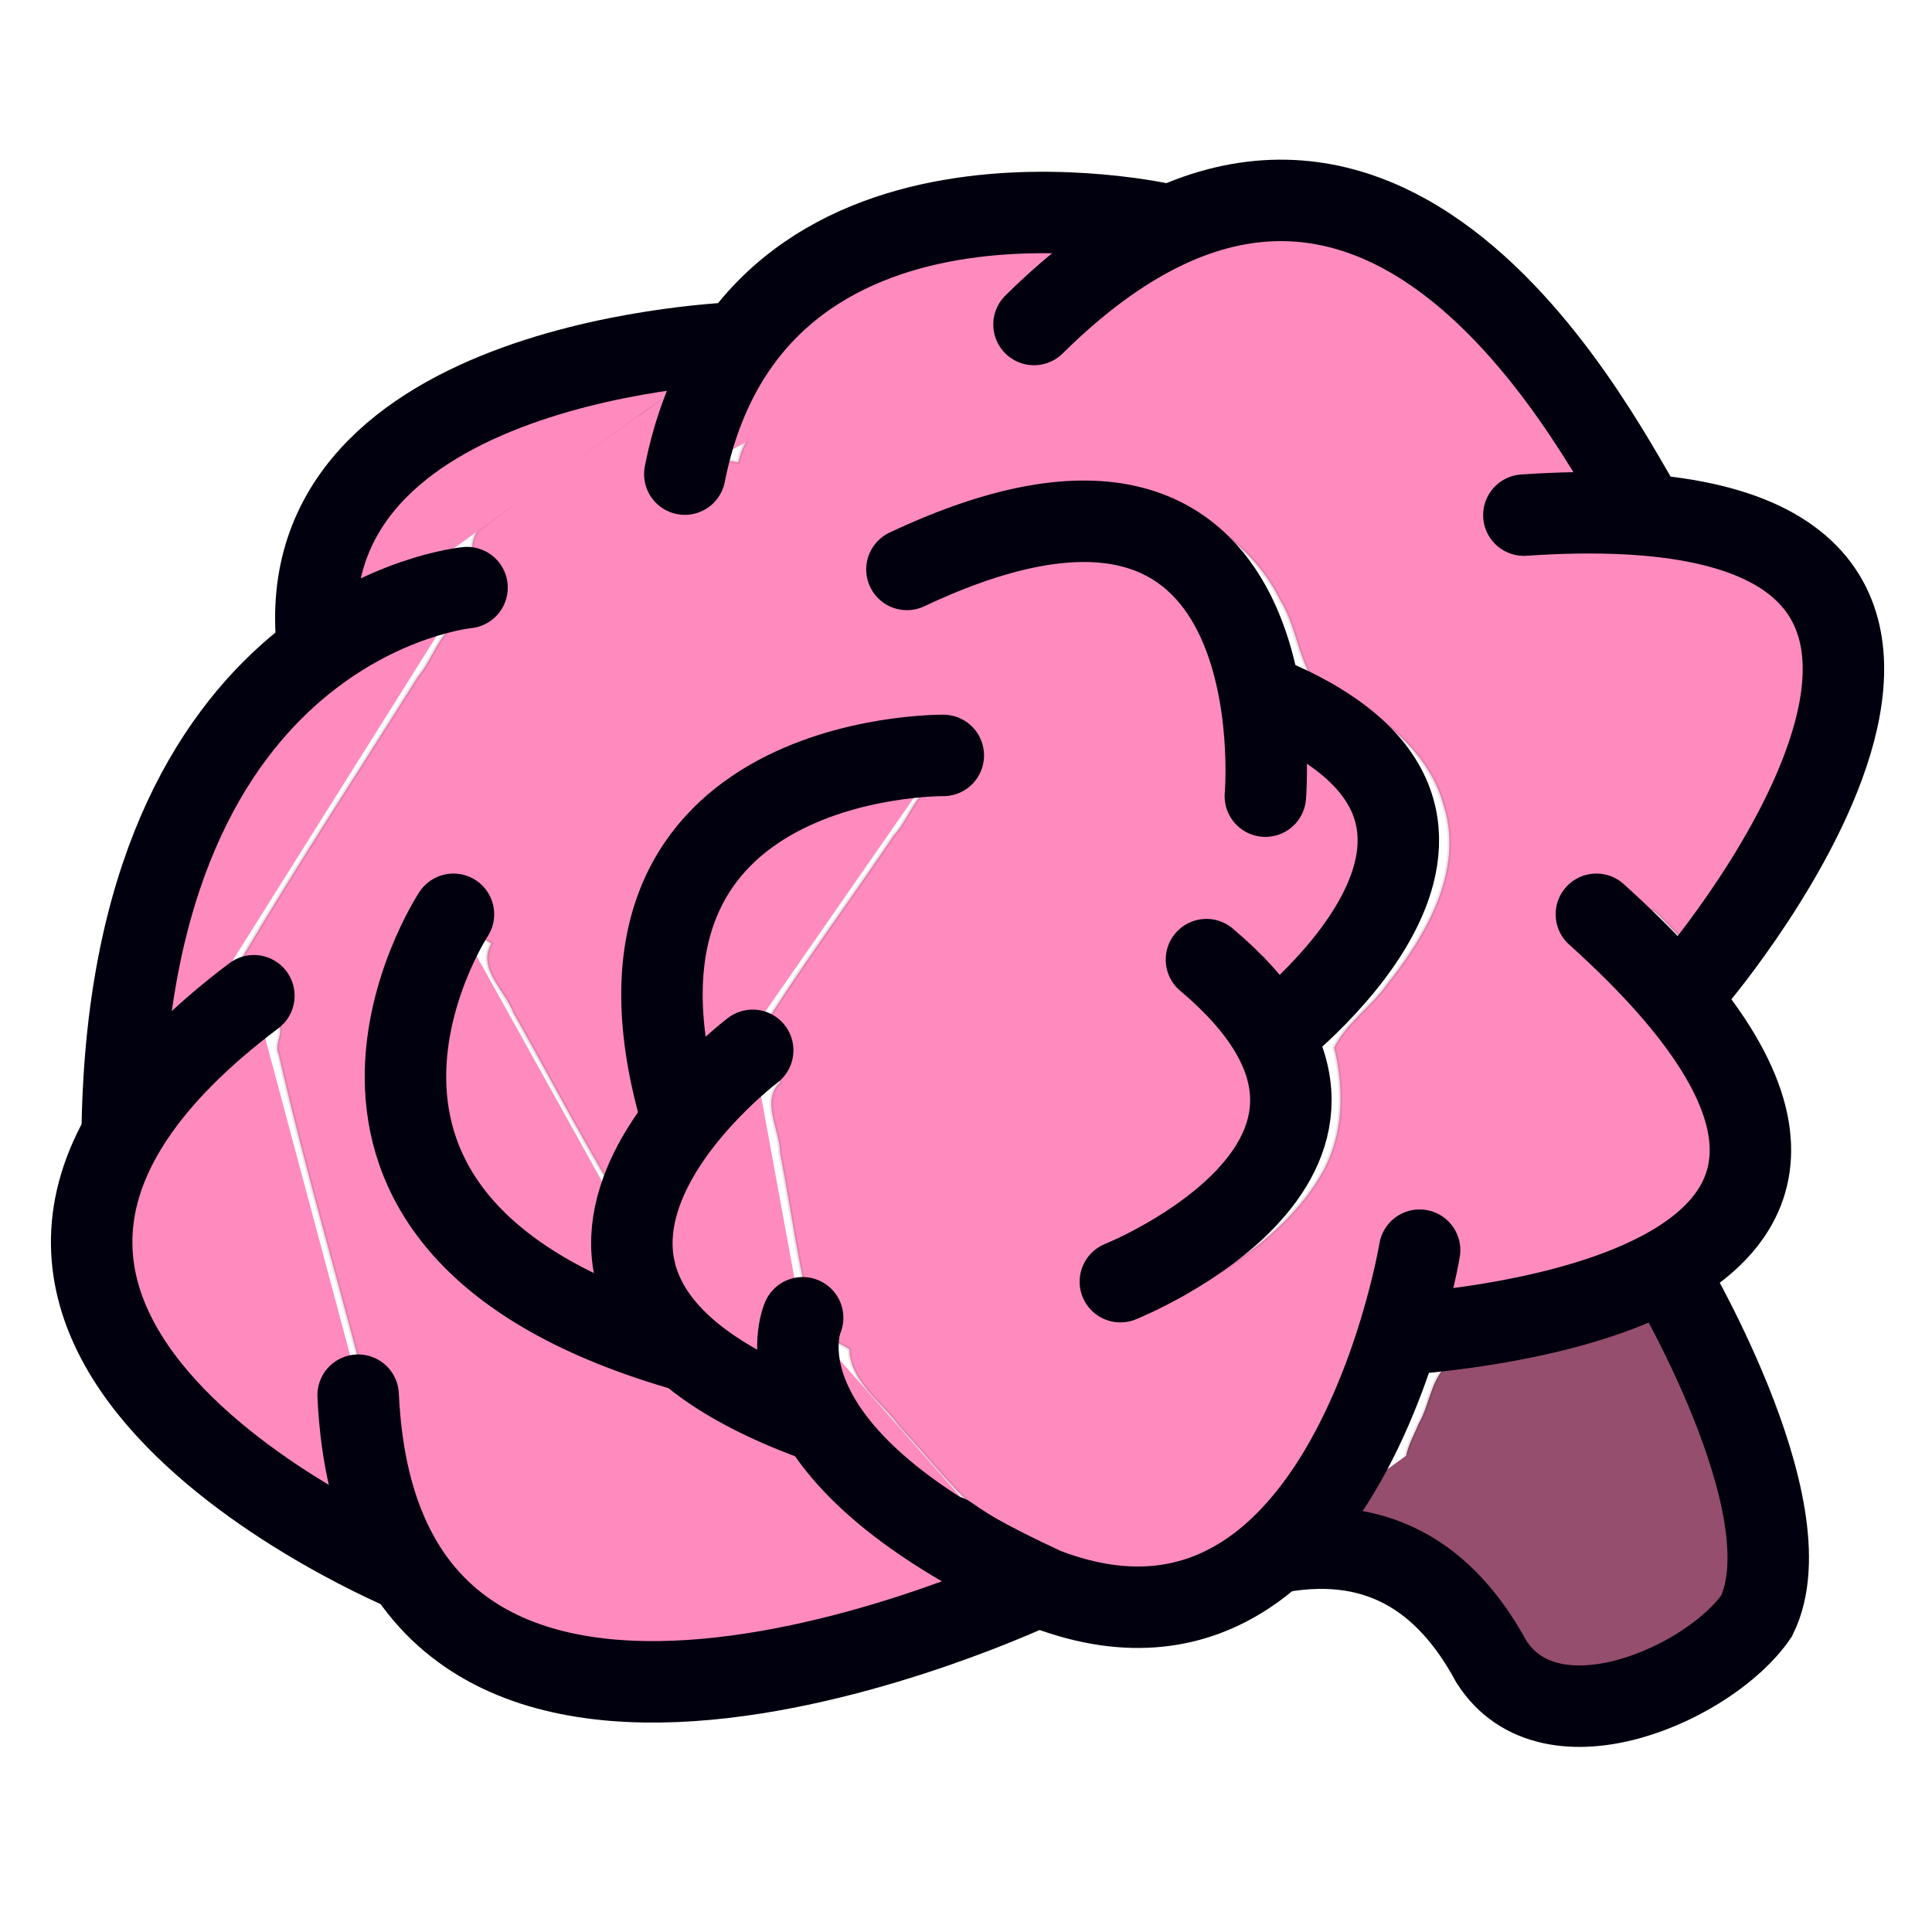 <?xml version="1.0" encoding="UTF-8" standalone="no"?>
<!-- Created with Inkscape (http://www.inkscape.org/) -->

<svg
   xmlns:dc="http://purl.org/dc/elements/1.1/"
   xmlns:cc="http://creativecommons.org/ns#"
   xmlns:rdf="http://www.w3.org/1999/02/22-rdf-syntax-ns#"
   xmlns:svg="http://www.w3.org/2000/svg"
   xmlns="http://www.w3.org/2000/svg"
   xmlns:sodipodi="http://sodipodi.sourceforge.net/DTD/sodipodi-0.dtd"
   xmlns:inkscape="http://www.inkscape.org/namespaces/inkscape"
   width="250"
   height="250"
   viewBox="0 0 66.146 66.146"
   version="1.1"
   id="svg77"
   inkscape:version="0.92.4 (5da689c313, 2019-01-14)"
   sodipodi:docname="logo-square.svg">
  <defs
     id="defs71" />
  <sodipodi:namedview
     id="base"
     pagecolor="#ffffff"
     bordercolor="#666666"
     borderopacity="1.0"
     inkscape:pageopacity="0.0"
     inkscape:pageshadow="2"
     inkscape:zoom="2.8"
     inkscape:cx="77.485789"
     inkscape:cy="103.85955"
     inkscape:document-units="mm"
     inkscape:current-layer="layer1"
     showgrid="false"
     units="px"
     inkscape:window-width="1920"
     inkscape:window-height="1001"
     inkscape:window-x="-9"
     inkscape:window-y="-9"
     inkscape:window-maximized="1" />
  <g
     inkscape:label="Layer 1"
     inkscape:groupmode="layer"
     id="layer1"
     transform="translate(0,-230.854)">
    <g
       transform="matrix(9.975,0,0,9.975,-556.697,-2378.747)"
       id="g4657"
       style="fill:#ff8bbe;fill-opacity:0.754;stroke:#00000e;stroke-width:0.3;stroke-miterlimit:4;stroke-dasharray:none;stroke-opacity:1">
      <g
         id="g4708"
         style="fill:#ff8bbe;fill-opacity:1">
        <g
           id="g5102"
           transform="matrix(0.932,0,0,0.932,-0.3,20.626)">
          <path
             transform="matrix(0.265,0,0,0.265,0,257.312)"
             inkscape:connector-curvature="0"
             id="path4747"
             d="m 248.882,23.402 c -0.496,0.099 -0.997,0.134 -1.488,0.253 -0.324,0.165 -0.33,0.597 -0.501,0.885 -0.09,0.233 -0.35,0.619 -0.008,0.774 0.302,0.083 0.514,-0.249 0.761,-0.373 0.496,-0.38 1.045,-0.709 1.499,-1.135 0.112,-0.176 -0.049,-0.437 -0.262,-0.404 z"
             style="fill:#954e6d;fill-opacity:1;stroke:#00000e;stroke-width:0.051;stroke-miterlimit:4;stroke-dasharray:none;stroke-opacity:0.095" />
          <path
             sodipodi:nodetypes="cccc"
             inkscape:connector-curvature="0"
             id="path935"
             d="m 64.882,264.293 c 0.388,-0.082 0.645,0.086 0.813,0.397 0.219,0.344 0.809,0.079 0.977,-0.168 0.195,-0.397 -0.337,-1.28 -0.337,-1.28"
             style="fill:#954e6d;fill-opacity:1;stroke:#00000e;stroke-width:0.3;stroke-linecap:round;stroke-linejoin:miter;stroke-miterlimit:4;stroke-dasharray:none;stroke-opacity:1" />
          <path
             transform="matrix(0.265,0,0,0.265,0,257.312)"
             inkscape:connector-curvature="0"
             id="path4745"
             d="m 241.512,8.772 c -1.301,0.69 -2.632,1.331 -3.911,2.059 -0.093,0.091 -0.132,0.226 -0.162,0.344 -0.213,-0.033 -0.411,-0.078 -0.628,-0.121 0.034,-0.282 0.264,-0.629 0.023,-0.872 -0.32,-0.15 -0.558,0.219 -0.818,0.346 -0.735,0.528 -1.486,1.044 -2.199,1.596 -0.179,0.268 0.002,0.623 -0.01,0.928 0.03,0.158 0.05,0.308 -0.155,0.296 -0.354,0.115 -0.441,0.547 -0.665,0.808 -0.816,1.301 -1.662,2.586 -2.444,3.906 -0.024,0.372 0.334,0.636 0.509,0.933 0.075,0.108 -0.065,0.267 10e-4,0.406 0.369,1.614 0.844,3.202 1.257,4.805 0.096,0.273 0.419,0.167 0.624,0.209 0.315,0.285 0.782,0.309 1.168,0.457 1.829,0.514 3.656,1.051 5.492,1.528 0.308,0.031 0.366,-0.395 0.131,-0.537 -0.339,-0.321 -0.655,-0.666 -0.975,-1.003 -0.386,-0.226 -0.822,-0.365 -1.203,-0.606 -0.491,-0.341 -1.05,-0.55 -1.605,-0.756 -1.164,-0.464 -2.32,-1.22 -2.812,-2.423 -0.484,-1.148 -0.237,-2.468 0.322,-3.543 0.19,0.103 0.376,0.213 0.557,0.331 -0.204,0.346 0.192,0.652 0.305,0.962 0.469,0.825 0.908,1.673 1.396,2.483 0.219,0.256 0.503,-0.043 0.553,-0.286 0.094,-0.291 0.357,-0.517 0.39,-0.819 -0.211,-0.778 -0.239,-1.596 -0.153,-2.394 0.196,-0.999 0.897,-1.886 1.83,-2.315 0.65,-0.314 1.367,-0.468 2.082,-0.537 -0.065,0.2 0.144,0.671 -0.134,0.661 -0.357,0.061 -0.448,0.5 -0.675,0.739 -0.623,0.925 -1.294,1.824 -1.881,2.768 -0.079,0.261 0.176,0.461 0.302,0.662 -0.276,0.261 -0.006,0.662 -0.003,0.983 0.154,0.787 0.255,1.588 0.458,2.363 0.1,0.197 0.348,0.262 0.504,0.368 0.017,0.456 0.453,0.738 0.699,1.077 0.427,0.455 0.804,0.972 1.308,1.345 0.259,0.227 0.549,0.039 0.778,-0.125 1.668,-1.021 3.36,-2.013 5.012,-3.052 0.185,-0.101 0.025,-0.519 0.312,-0.39 0.387,0.062 0.485,-0.421 0.67,-0.66 0.664,-1.193 1.344,-2.383 1.903,-3.629 0.04,-0.279 0.341,-0.435 0.493,-0.66 0.233,0.186 0.413,0.509 0.729,0.554 0.29,-0.024 0.302,-0.366 0.172,-0.562 -0.621,-1.631 -1.184,-3.286 -1.864,-4.894 -0.066,-0.145 -0.221,-0.225 -0.179,-0.408 -0.066,-0.304 0.062,-0.71 -0.191,-0.929 -1.888,-0.623 -3.803,-1.187 -5.701,-1.788 -0.249,-0.056 -0.551,-0.261 -0.775,-0.041 -0.241,-0.188 -0.411,-0.533 -0.72,-0.589 -0.038,0.007 -0.075,0.013 -0.113,0.02 z m 1.115,2.923 c 0.968,-0.036 1.916,0.522 2.342,1.394 0.22,0.346 0.246,0.781 0.465,1.119 0.759,0.369 1.578,0.879 1.813,1.747 0.278,0.898 -0.25,1.794 -0.793,2.477 -0.221,0.312 -0.564,0.534 -0.733,0.877 0.141,0.57 0.133,1.195 -0.155,1.721 -0.417,0.74 -1.144,1.252 -1.872,1.658 -0.209,0.2 -0.283,0.035 -0.335,-0.18 -0.092,-0.188 -0.194,-0.388 0.093,-0.44 0.253,-0.302 0.239,-0.747 0.378,-1.11 0.184,-0.726 0.407,-1.448 0.567,-2.176 -0.141,-0.246 -0.022,-0.384 0.169,-0.578 0.135,-0.34 0.287,0.003 0.484,0.067 0.329,0.113 0.396,-0.31 0.351,-0.548 -0.019,-0.655 0.038,-1.322 -0.028,-1.969 -0.054,-0.283 -0.456,-0.107 -0.566,-0.24 -0.053,-0.38 -0.519,-0.453 -0.773,-0.676 -1.065,-0.662 -2.114,-1.36 -3.188,-2.001 -0.195,-0.057 -0.379,0.13 -0.422,-0.164 -0.022,-0.134 -0.262,-0.359 -0.096,-0.422 0.723,-0.293 1.501,-0.545 2.297,-0.556 z"
             style="fill:#ff8bbe;fill-opacity:1;stroke:#00000e;stroke-width:0.051;stroke-miterlimit:4;stroke-dasharray:none;stroke-opacity:0.095" />
          <path
             sodipodi:nodetypes="cc"
             inkscape:connector-curvature="0"
             id="path838"
             d="m 61.372,260.952 c -0.117,-1.069 1.554,-1.119 1.554,-1.119"
             style="fill:#ff8bbe;fill-opacity:1;stroke:#00000e;stroke-width:0.3;stroke-linecap:round;stroke-linejoin:miter;stroke-miterlimit:4;stroke-dasharray:none;stroke-opacity:1" />
          <path
             sodipodi:nodetypes="ccc"
             inkscape:connector-curvature="0"
             id="path836"
             d="m 60.653,262.756 c 0.017,-1.904 1.27,-2.021 1.27,-2.021 v 0"
             style="fill:#ff8bbe;fill-opacity:1;stroke:#00000e;stroke-width:0.3;stroke-linecap:round;stroke-linejoin:miter;stroke-miterlimit:4;stroke-dasharray:none;stroke-opacity:1" />
          <path
             inkscape:connector-curvature="0"
             id="path844"
             d="m 62.725,260.317 c 0.251,-1.27 1.771,-0.919 1.771,-0.919"
             style="fill:#ff8bbe;fill-opacity:1;stroke:#00000e;stroke-width:0.3;stroke-linecap:round;stroke-linejoin:miter;stroke-miterlimit:4;stroke-dasharray:none;stroke-opacity:1" />
          <path
             sodipodi:nodetypes="cc"
             inkscape:connector-curvature="0"
             id="path846"
             d="m 61.138,262.238 c -1.62,1.219 0.568,2.121 0.568,2.121"
             style="fill:#ff8bbe;fill-opacity:1;stroke:#00000e;stroke-width:0.3;stroke-linecap:round;stroke-linejoin:miter;stroke-miterlimit:4;stroke-dasharray:none;stroke-opacity:1" />
          <path
             sodipodi:nodetypes="cc"
             inkscape:connector-curvature="0"
             id="path844-7"
             d="m 64.011,259.766 c 1.291,-1.277 2.122,0.507 2.255,0.702"
             style="fill:#ff8bbe;fill-opacity:1;stroke:#00000e;stroke-width:0.3;stroke-linecap:round;stroke-linejoin:miter;stroke-miterlimit:4;stroke-dasharray:none;stroke-opacity:1" />
          <path
             sodipodi:nodetypes="cc"
             inkscape:connector-curvature="0"
             id="path844-3"
             d="m 65.815,260.468 c 2.205,-0.15 0.635,1.704 0.635,1.704"
             style="fill:#ff8bbe;fill-opacity:1;stroke:#00000e;stroke-width:0.3;stroke-linecap:round;stroke-linejoin:miter;stroke-miterlimit:4;stroke-dasharray:none;stroke-opacity:1" />
          <path
             sodipodi:nodetypes="cc"
             inkscape:connector-curvature="0"
             id="path844-1"
             d="m 61.522,263.709 c 0.084,1.854 2.506,0.702 2.506,0.702"
             style="fill:#ff8bbe;fill-opacity:1;stroke:#00000e;stroke-width:0.3;stroke-linecap:round;stroke-linejoin:miter;stroke-miterlimit:4;stroke-dasharray:none;stroke-opacity:1" />
          <path
             sodipodi:nodetypes="cc"
             inkscape:connector-curvature="0"
             id="path844-5"
             d="m 66.082,261.938 c 1.654,1.487 -0.835,1.554 -0.835,1.554"
             style="fill:#ff8bbe;fill-opacity:1;stroke:#00000e;stroke-width:0.3;stroke-linecap:round;stroke-linejoin:miter;stroke-miterlimit:4;stroke-dasharray:none;stroke-opacity:1" />
          <path
             sodipodi:nodetypes="cc"
             inkscape:connector-curvature="0"
             id="path844-9"
             d="m 63.694,264.227 c 1.403,0.969 1.737,-1.052 1.737,-1.052"
             style="fill:#ff8bbe;fill-opacity:1;stroke:#00000e;stroke-width:0.3;stroke-linecap:round;stroke-linejoin:miter;stroke-miterlimit:4;stroke-dasharray:none;stroke-opacity:1" />
          <path
             sodipodi:nodetypes="cc"
             inkscape:connector-curvature="0"
             id="path901"
             d="m 62.774,263.558 c -1.67,-0.451 -0.901,-1.62 -0.901,-1.62"
             style="fill:#ff8bbe;fill-opacity:1;stroke:#00000e;stroke-width:0.3;stroke-linecap:round;stroke-linejoin:miter;stroke-miterlimit:4;stroke-dasharray:none;stroke-opacity:1" />
          <path
             sodipodi:nodetypes="cc"
             inkscape:connector-curvature="0"
             id="path844-34"
             d="m 62.725,262.723 c -0.434,-1.386 0.952,-1.37 0.952,-1.37"
             style="fill:#ff8bbe;fill-opacity:1;stroke:#00000e;stroke-width:0.3;stroke-linecap:round;stroke-linejoin:miter;stroke-miterlimit:4;stroke-dasharray:none;stroke-opacity:1" />
          <path
             sodipodi:nodetypes="cc"
             inkscape:connector-curvature="0"
             id="path844-2"
             d="m 63.226,263.809 c -1.403,-0.501 -0.251,-1.37 -0.251,-1.37"
             style="fill:#ff8bbe;fill-opacity:1;stroke:#00000e;stroke-width:0.3;stroke-linecap:round;stroke-linejoin:miter;stroke-miterlimit:4;stroke-dasharray:none;stroke-opacity:1" />
          <path
             sodipodi:nodetypes="cc"
             inkscape:connector-curvature="0"
             id="path893"
             d="m 64.028,264.41 c -1.086,-0.501 -0.869,-0.986 -0.869,-0.986"
             style="fill:#ff8bbe;fill-opacity:1;stroke:#00000e;stroke-width:0.3;stroke-linecap:round;stroke-linejoin:miter;stroke-miterlimit:4;stroke-dasharray:none;stroke-opacity:1" />
          <path
             sodipodi:nodetypes="cc"
             inkscape:connector-curvature="0"
             id="path844-4"
             d="m 64.863,261.136 c 1.102,0.451 0,1.27 0,1.27"
             style="fill:#ff8bbe;fill-opacity:1;stroke:#00000e;stroke-width:0.3;stroke-linecap:round;stroke-linejoin:miter;stroke-miterlimit:4;stroke-dasharray:none;stroke-opacity:1" />
          <path
             sodipodi:nodetypes="cc"
             inkscape:connector-curvature="0"
             id="path844-27"
             d="m 63.543,260.668 c 1.453,-0.685 1.32,0.835 1.32,0.835"
             style="fill:#ff8bbe;fill-opacity:1;stroke:#00000e;stroke-width:0.3;stroke-linecap:round;stroke-linejoin:miter;stroke-miterlimit:4;stroke-dasharray:none;stroke-opacity:1" />
          <path
             sodipodi:nodetypes="cc"
             inkscape:connector-curvature="0"
             id="path844-70"
             d="m 64.646,262.105 c 0.852,0.718 -0.317,1.186 -0.317,1.186"
             style="fill:#ff8bbe;fill-opacity:1;stroke:#00000e;stroke-width:0.3;stroke-linecap:round;stroke-linejoin:miter;stroke-miterlimit:4;stroke-dasharray:none;stroke-opacity:1" />
        </g>
      </g>
    </g>
  </g>
</svg>
